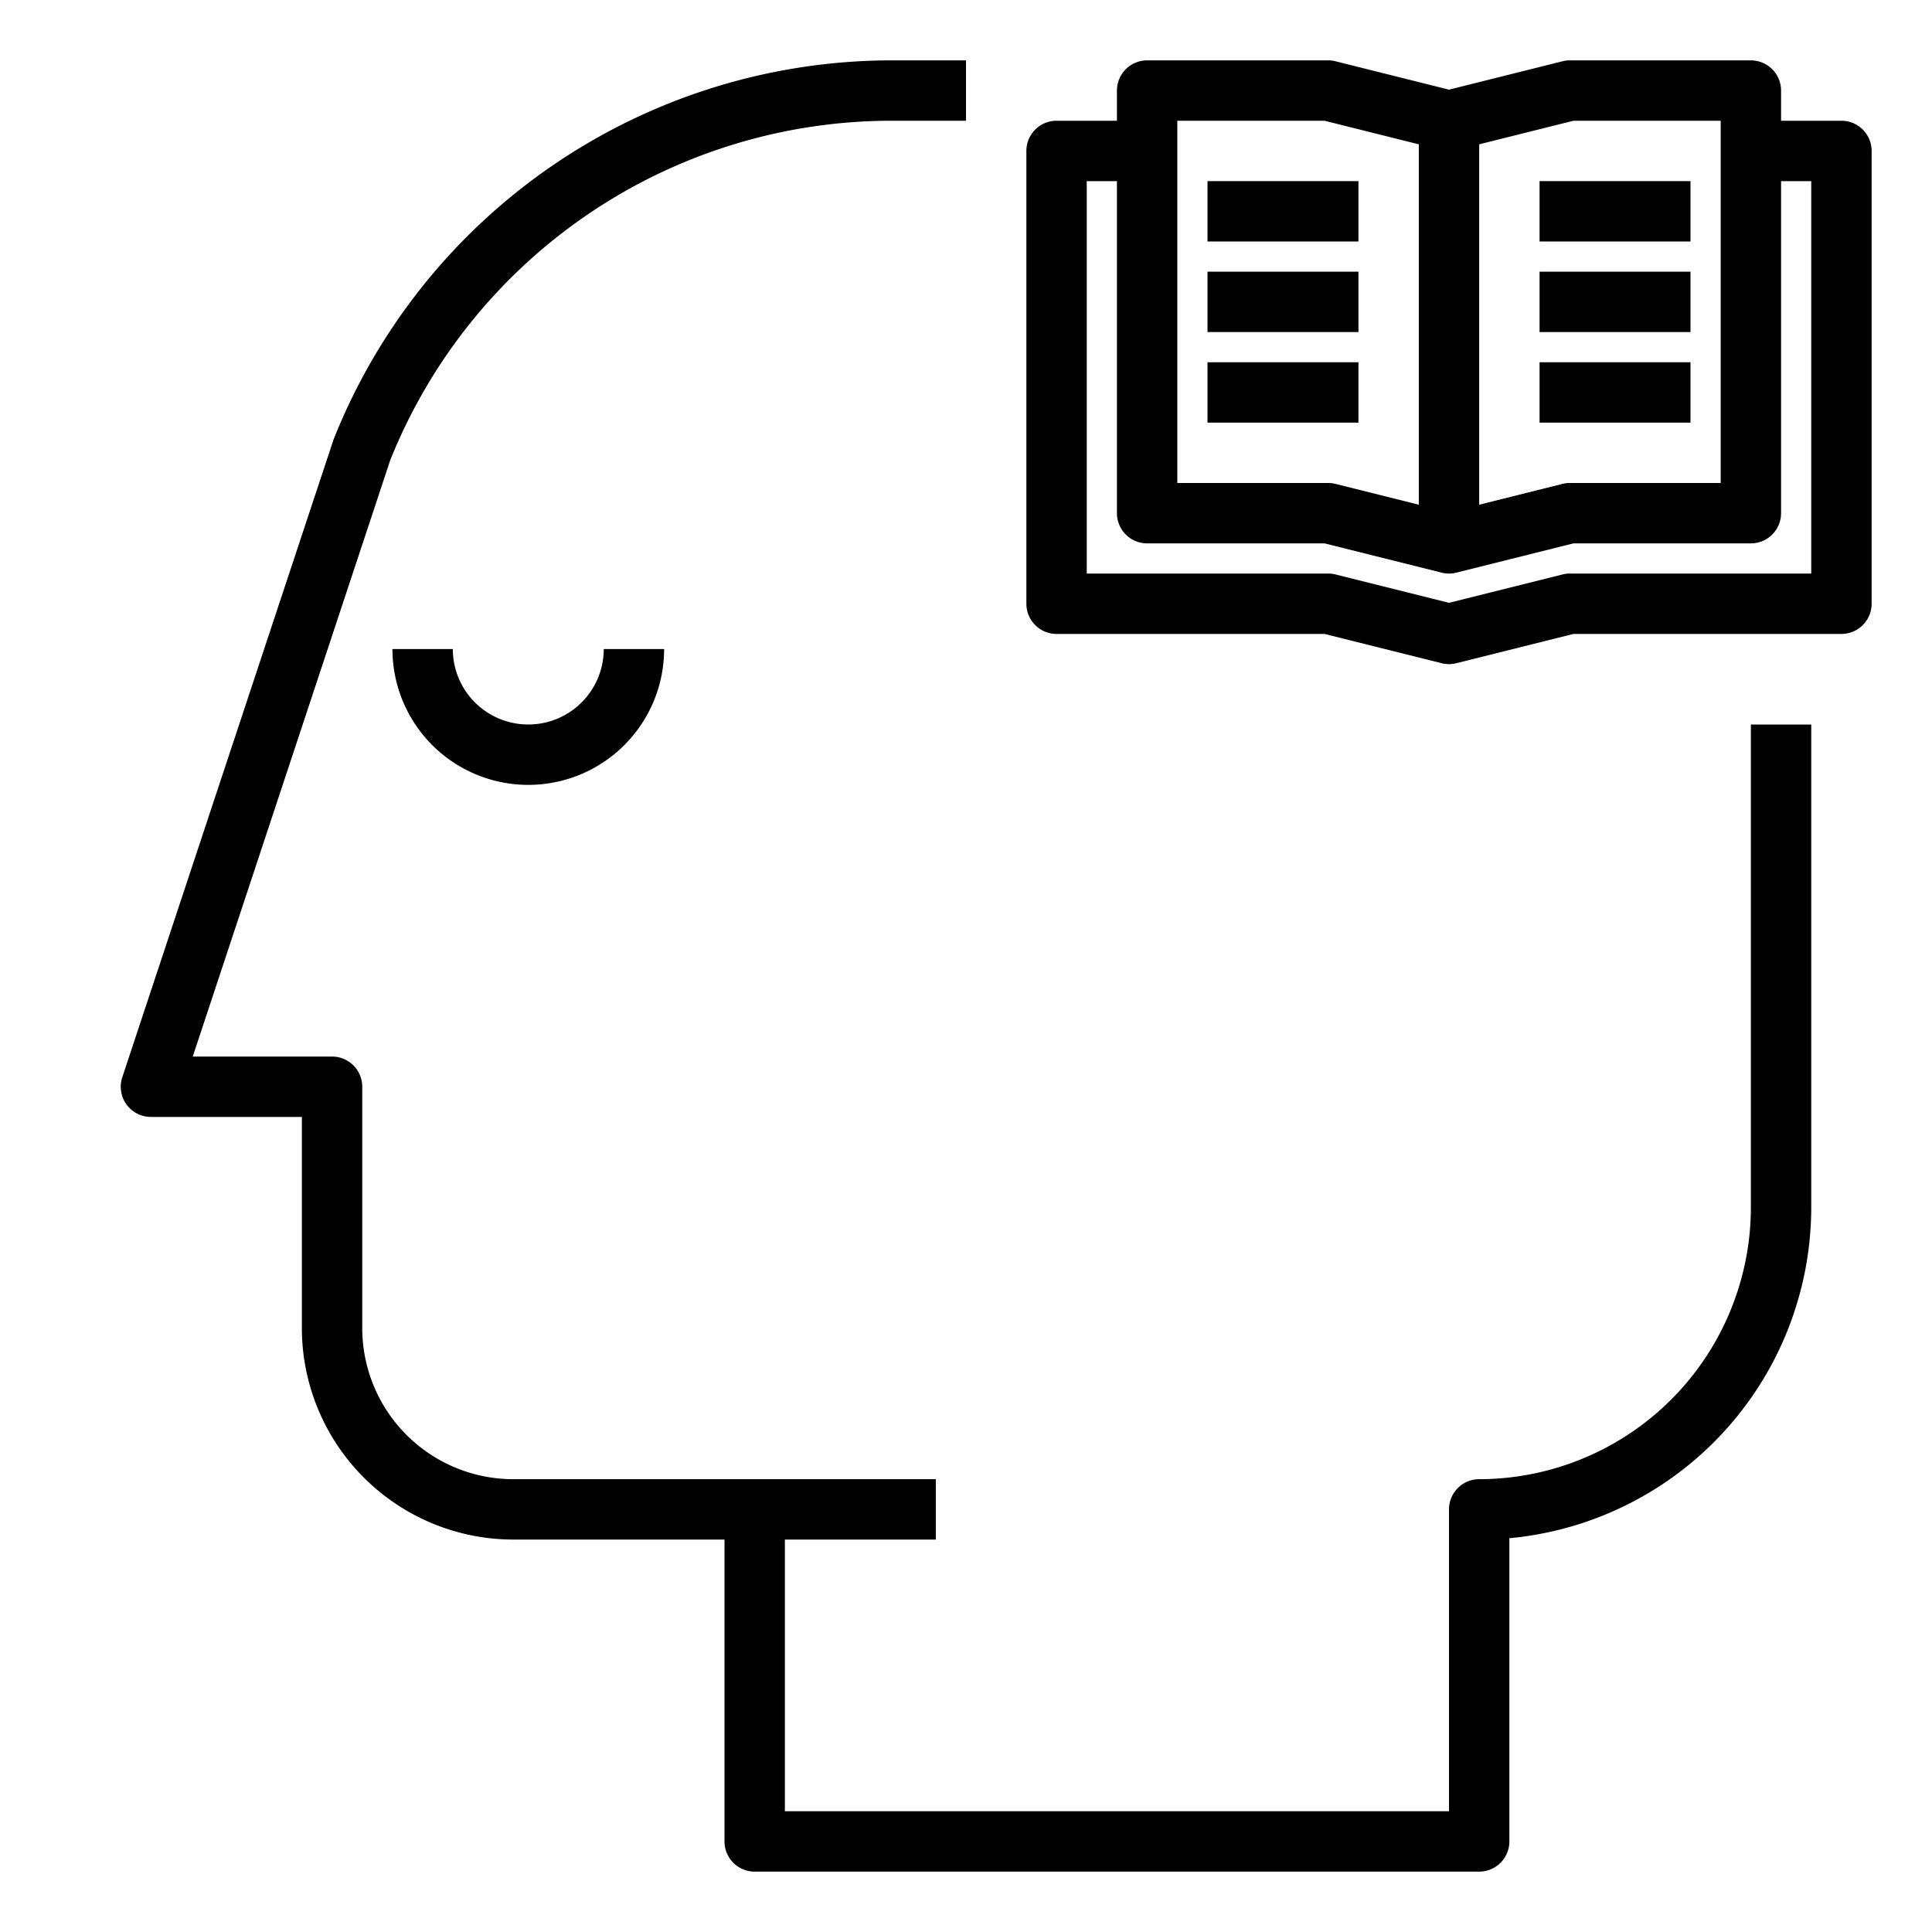 <svg xmlns="http://www.w3.org/2000/svg" viewBox="0 0 64 64" x="0px" y="0px"><title>Study</title><g><path d="M17.5,24A2.5,2.5,0,0,1,15,21.5H13a4.5,4.5,0,0,0,9,0H20A2.5,2.5,0,0,1,17.5,24Z"></path><path d="M58,40a9.01,9.01,0,0,1-9,9,1,1,0,0,0-1,1V60H26V51h5V49H17a5.006,5.006,0,0,1-5-5V36a1,1,0,0,0-1-1H6.385l6.539-19.748A17.9,17.9,0,0,1,29.392,4H32V2H29.392A19.914,19.914,0,0,0,11.051,14.555l-7,21.131A1,1,0,0,0,5,37h5v7a7.009,7.009,0,0,0,7,7h7V61a1,1,0,0,0,1,1H49a1,1,0,0,0,1-1V50.955A11.015,11.015,0,0,0,60,40V24H58Z"></path><path d="M61,4H59V3a1,1,0,0,0-1-1H52a.984.984,0,0,0-.242.03L48,2.97l-3.758-.94A.984.984,0,0,0,44,2H38a1,1,0,0,0-1,1V4H35a1,1,0,0,0-1,1V20a1,1,0,0,0,1,1h8.877l3.881.97a.991.991,0,0,0,.484,0L52.123,21H61a1,1,0,0,0,1-1V5A1,1,0,0,0,61,4ZM52.123,4H57V16H52a.984.984,0,0,0-.242.03L49,16.719V4.781ZM39,4h4.877L47,4.781V16.719l-2.758-.689A.984.984,0,0,0,44,16H39ZM60,19H52a.984.984,0,0,0-.242.03L48,19.969l-3.758-.939A.984.984,0,0,0,44,19H36V6h1V17a1,1,0,0,0,1,1h5.877l3.881.97a.991.991,0,0,0,.484,0L52.123,18H58a1,1,0,0,0,1-1V6h1Z"></path><rect x="51" y="6" width="5" height="2"></rect><rect x="51" y="9" width="5" height="2"></rect><rect x="51" y="12" width="5" height="2"></rect><rect x="40" y="6" width="5" height="2"></rect><rect x="40" y="9" width="5" height="2"></rect><rect x="40" y="12" width="5" height="2"></rect></g></svg>